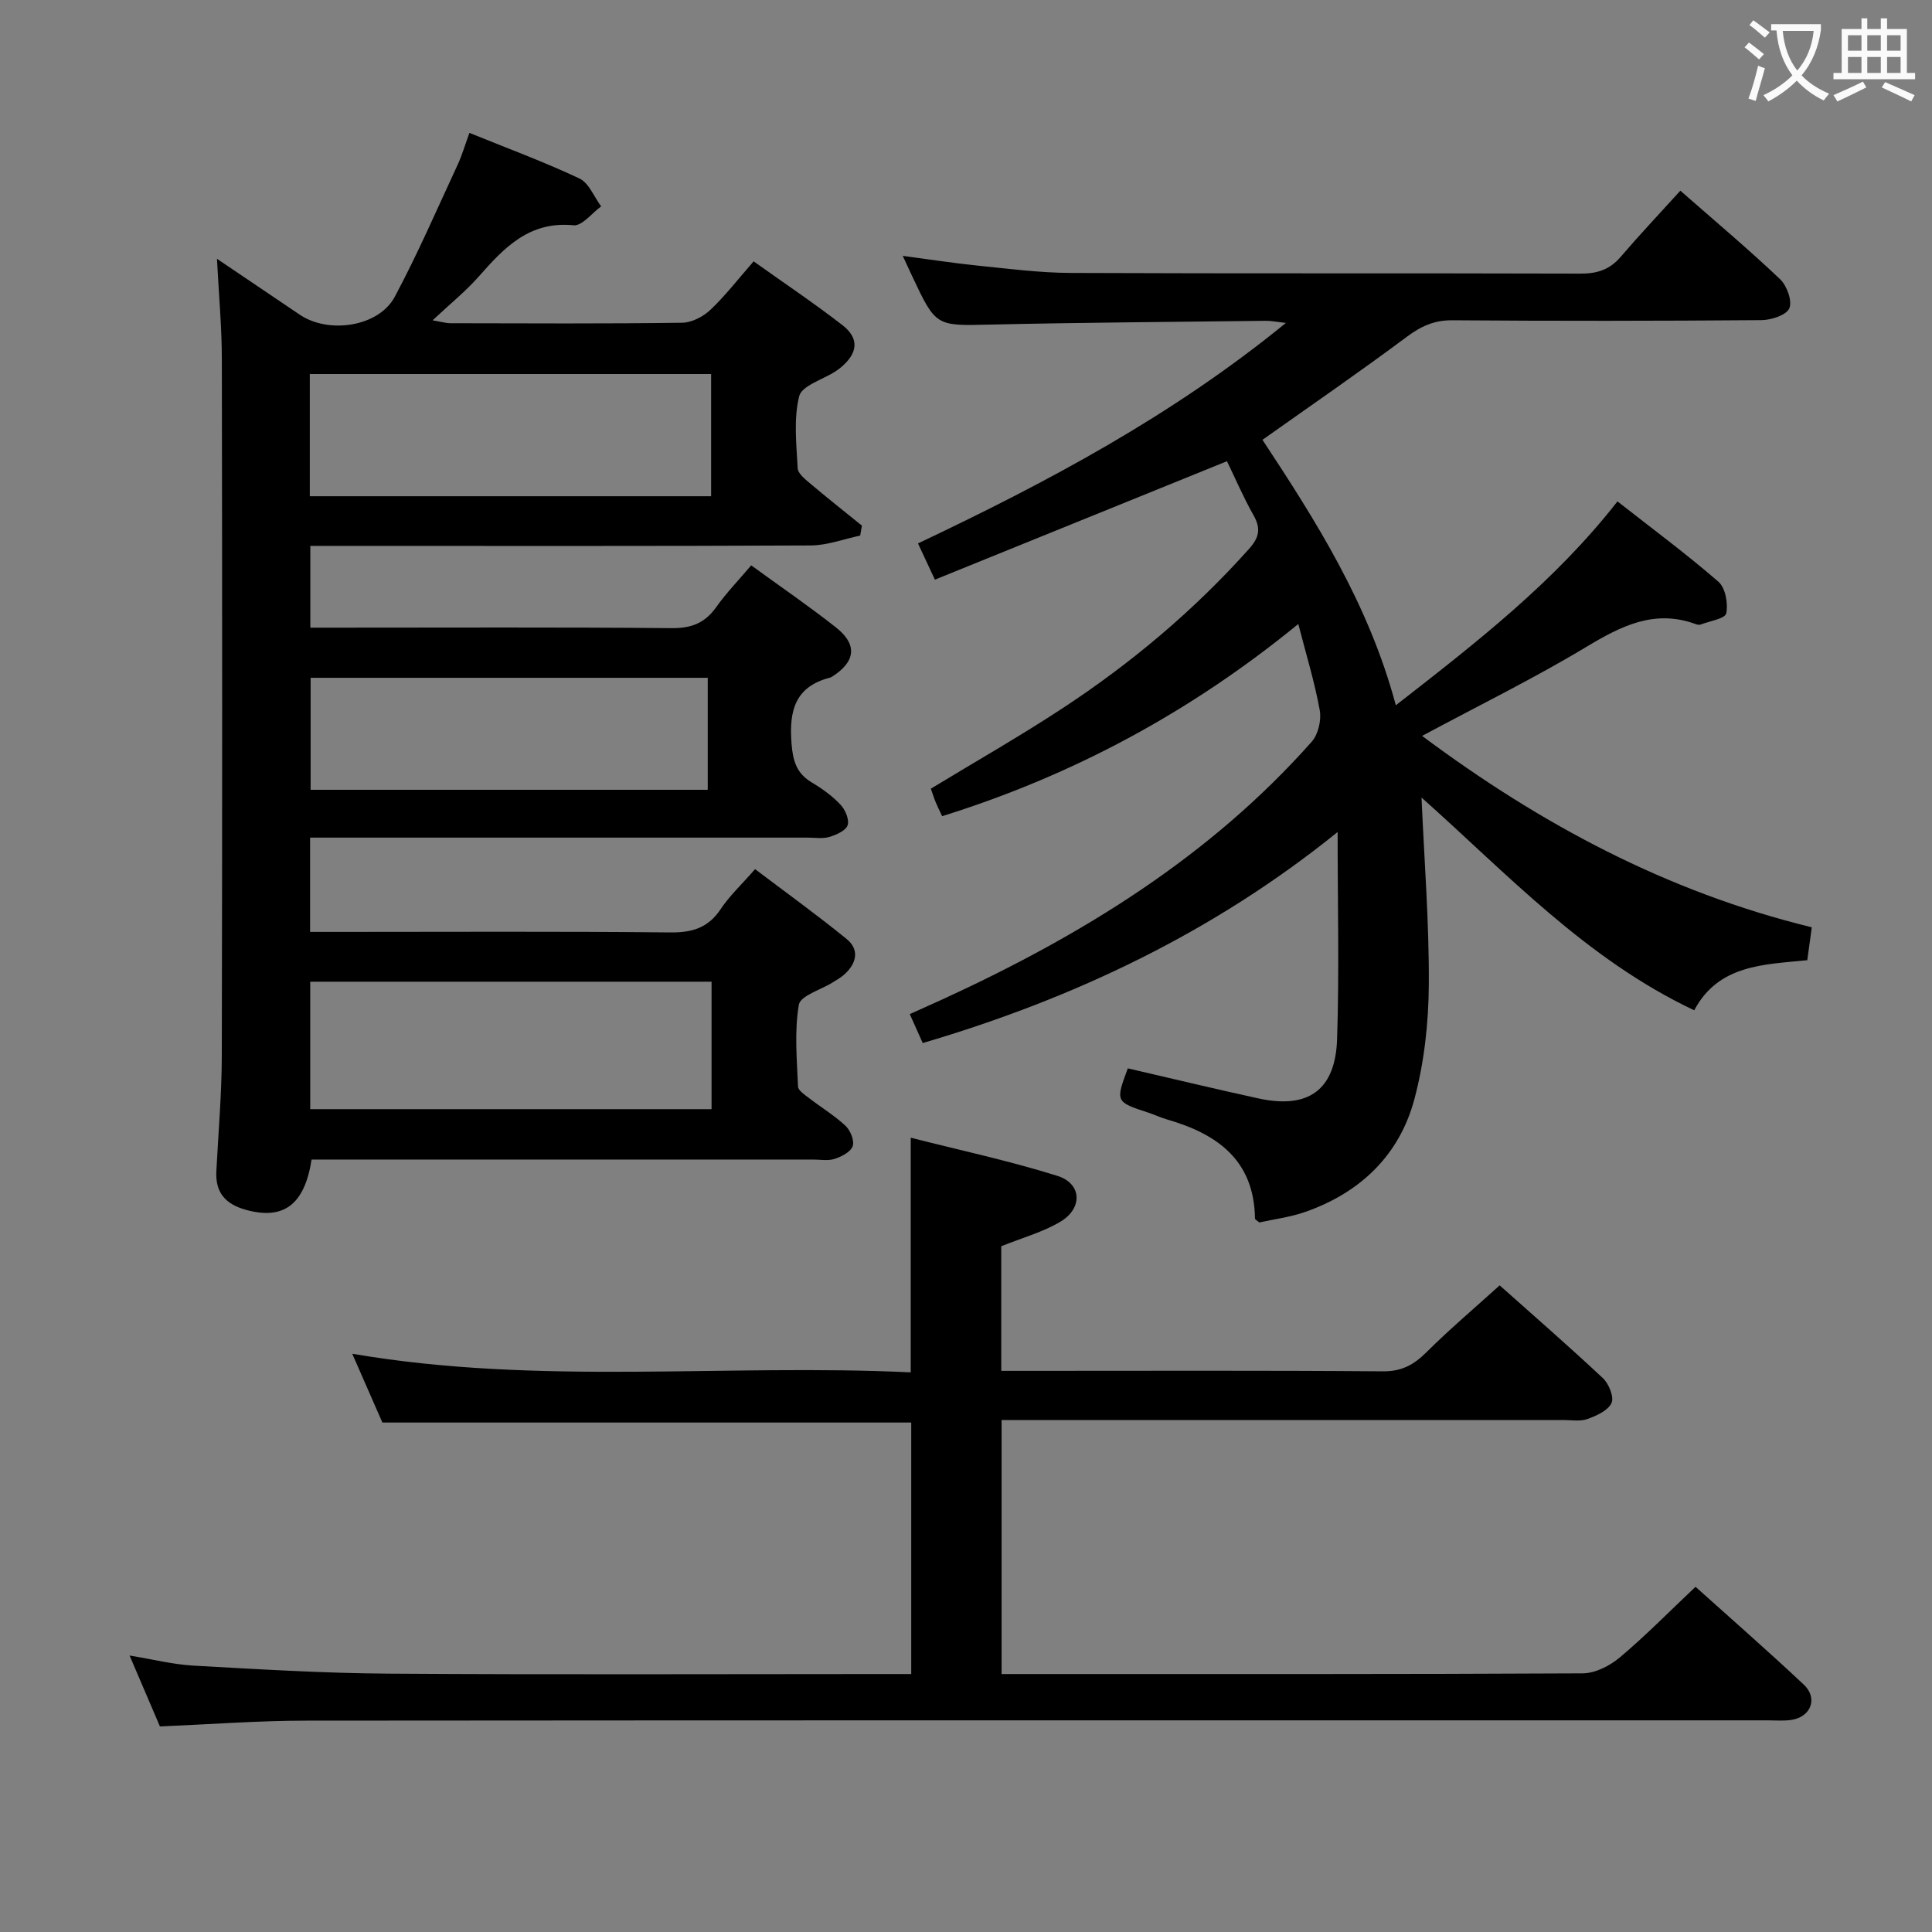<svg enable-background="new 0 0 400 400" viewBox="0 0 400 400" xmlns="http://www.w3.org/2000/svg"><rect x="0" y="0" width="400" height="400" fill="#808080" stroke="none"/><g fill="#010000"><path d="m44.92 53.58c6.19 4.17 11.66 7.86 17.12 11.56 6.01 4.07 16.36 2.53 19.69-3.69 4.76-8.9 8.77-18.2 13.03-27.36.89-1.92 1.48-3.98 2.43-6.58 7.87 3.2 15.47 6 22.77 9.44 1.97.93 3.03 3.8 4.5 5.78-1.91 1.38-3.95 4.09-5.71 3.91-9.13-.9-14.33 4.59-19.59 10.57-2.73 3.1-5.99 5.72-9.6 9.11 1.69.28 2.69.59 3.7.6 16 .03 32 .12 47.99-.1 1.98-.03 4.34-1.26 5.83-2.67 3.1-2.94 5.74-6.37 8.95-10.04 6.31 4.5 12.51 8.65 18.39 13.21 3.53 2.74 3.21 5.78-.3 8.73-.38.32-.79.61-1.21.88-2.6 1.68-6.91 2.92-7.45 5.11-1.17 4.71-.57 9.91-.31 14.9.06 1.13 1.6 2.32 2.67 3.23 3.49 2.95 7.08 5.78 10.63 8.66-.12.69-.24 1.38-.36 2.06-3.41.71-6.81 2.02-10.22 2.04-32.66.16-65.33.09-97.99.09-1.79 0-3.58 0-5.63 0v16.93h5.33c23.16 0 46.33-.11 69.49.1 4.1.04 6.89-1.07 9.23-4.37 2.1-2.96 4.66-5.6 7.23-8.63 6 4.37 11.91 8.41 17.52 12.83 4.54 3.57 4.11 7.12-.8 10.23-.14.09-.3.16-.46.2-7.19 1.87-8.43 6.85-7.92 13.53.28 3.69 1.02 6.28 4.25 8.19 2.13 1.27 4.22 2.78 5.9 4.57.98 1.04 1.86 3.1 1.47 4.26-.39 1.13-2.35 1.99-3.79 2.42-1.38.41-2.97.14-4.47.14-32.33 0-64.66 0-96.99 0-1.95 0-3.91 0-6.04 0v19.52h5.53c23 0 46-.13 68.99.11 4.61.05 7.91-.94 10.51-4.86 1.82-2.73 4.29-5.03 7.1-8.24 6.38 4.82 12.79 9.45 18.91 14.42 2.73 2.21 2.15 5.01-.35 7.31-.73.67-1.61 1.17-2.46 1.7-2.45 1.54-6.72 2.76-7.04 4.65-.94 5.5-.4 11.27-.17 16.92.03.84 1.41 1.73 2.3 2.41 2.5 1.93 5.25 3.59 7.54 5.73 1.01.95 1.87 3.07 1.48 4.21-.41 1.19-2.29 2.16-3.73 2.63-1.36.45-2.97.14-4.47.14-32.83 0-65.66 0-98.49 0-1.8 0-3.61 0-5.34 0-1.46 9.44-5.87 12.59-13.71 10.38-4.11-1.16-6.23-3.55-6.01-7.91.41-7.97 1.11-15.94 1.13-23.92.11-48 .09-95.99.01-143.99.01-6.72-.62-13.45-1.01-21.05zm19.31 176.06h83.09c0-8.95 0-17.54 0-26.39-27.8 0-55.33 0-83.09 0zm-.09-126.9h83.09c0-8.56 0-16.94 0-25.3-27.9 0-55.44 0-83.09 0zm82.39 37.59c-27.56 0-54.89 0-82.22 0v23.19h82.22c0-7.84 0-15.4 0-23.19z"/><path d="m288.99 146.02c16.78-13.07 32.87-25.55 45.89-42.21 7.18 5.63 14.26 10.87 20.9 16.63 1.45 1.26 2.04 4.51 1.62 6.55-.23 1.1-3.44 1.6-5.32 2.32-.28.11-.68.02-.98-.09-8.55-3.14-15.44.37-22.66 4.71-10.77 6.48-22.1 12.04-34.01 18.43 24.49 18.26 50.67 32.29 80.68 39.63-.32 2.36-.61 4.44-.93 6.81-9.01.91-18.38.9-23.41 10.37-22.41-10.59-38.78-28.31-56.46-44.05.57 13.06 1.59 25.89 1.51 38.73-.05 7.91-.94 16.04-2.97 23.66-3.09 11.65-11.2 19.4-22.6 23.4-3.1 1.09-6.44 1.5-9.53 2.19-.44-.39-.89-.6-.89-.82-.17-12.11-7.83-17.52-18.24-20.52-1.27-.37-2.49-.95-3.75-1.37-6.91-2.26-6.91-2.26-4.34-9.2 9.01 2.08 18.02 4.26 27.07 6.23 10.27 2.24 15.91-1.7 16.26-12.28.46-13.92.11-27.87.11-42.88-25.47 20.59-54.27 34.38-85.9 43.69-.74-1.65-1.58-3.54-2.68-5.99 2.51-1.13 4.72-2.11 6.9-3.11 28.66-13.17 55.18-29.43 76.33-53.3 1.34-1.52 2.02-4.46 1.65-6.5-1.06-5.84-2.82-11.56-4.44-17.86-22.27 18.21-46.64 31.34-73.74 39.79-.52-1.11-.96-1.98-1.33-2.88s-.66-1.83-1.01-2.81c9.21-5.6 18.42-10.84 27.25-16.64 14.24-9.35 27.22-20.25 38.62-33 2.12-2.37 2.51-4.2.94-6.97-2.11-3.73-3.8-7.7-5.5-11.19-20.3 8.23-40.22 16.31-60.47 24.52-1.38-2.95-2.34-5.01-3.5-7.5 26.76-12.68 52.62-26.42 76.17-45.65-1.96-.22-3.07-.46-4.17-.44-18.98.23-37.96.35-56.94.78-11.34.26-11.33.48-16.29-10.08-.56-1.19-1.11-2.39-1.93-4.15 5.49.73 10.47 1.51 15.49 2.02 6.44.65 12.9 1.5 19.36 1.52 35.16.15 70.33.03 105.49.14 3.44.01 6.03-.82 8.29-3.46 3.9-4.55 8.02-8.92 12.37-13.71 7.56 6.63 14.29 12.28 20.64 18.32 1.42 1.34 2.57 4.53 1.92 6.03-.61 1.42-3.75 2.44-5.79 2.45-21.33.17-42.66.19-63.99.03-3.76-.03-6.49 1.24-9.44 3.44-9.71 7.24-19.7 14.11-29.86 21.31 11.09 16.81 22.02 34.04 27.61 54.96z"/><path d="m33.11 357.44c-1.99-4.66-4.01-9.37-6.28-14.68 4.79.78 8.99 1.85 13.22 2.09 13.44.75 26.89 1.57 40.35 1.66 34 .23 68 .08 102 .08h6.26c0-17.64 0-34.85 0-52.07-36.35 0-72.6 0-109.49 0-1.86-4.25-3.97-9.06-6.24-14.24 38.64 6.62 77.17 2.03 115.63 3.85 0-16.45 0-32.02 0-48.58 10.12 2.58 20.4 4.78 30.39 7.91 5.03 1.58 5.26 6.69.61 9.47-3.63 2.17-7.86 3.32-12.26 5.09v25.8h5.54c24.5 0 49-.1 73.5.1 3.92.03 6.43-1.4 9.05-4.01 4.71-4.69 9.81-9 15.1-13.79 6.59 5.88 14.11 12.41 21.37 19.21 1.24 1.16 2.35 3.93 1.79 5.15-.73 1.56-3.1 2.63-4.98 3.31-1.48.54-3.29.21-4.96.21-36.83.01-73.67 0-110.5 0-1.82 0-3.64 0-5.84 0v52.59h4.8c38.5 0 77 .06 115.5-.14 2.6-.01 5.63-1.56 7.7-3.3 5.33-4.48 10.22-9.48 15.67-14.62 7.19 6.46 14.93 13.22 22.42 20.26 2.95 2.77 1.51 6.63-2.47 7.28-1.63.27-3.33.11-4.99.11-100.83 0-201.67-.03-302.5.06-9.96 0-19.92.76-30.39 1.2z"/></g><path d="m362.1 8.8c1.1.8 2.1 1.6 3.1 2.4l-1 1.1c-1.3-1.1-2.3-2-3-2.5zm1.9 4.8c.5.2.9.4 1.4.5-.6 2.3-1.3 4.5-1.9 6.8l-1.5-.5c.8-2.1 1.4-4.3 2-6.8zm-1-9.4c1.3.9 2.4 1.8 3.4 2.5l-1 1.1c-1.4-1.2-2.4-2.1-3.2-2.6zm3.7 2.2v-1.4h10.3v1.2c-.5 3.6-1.8 6.8-4 9.4 1.5 1.6 3.4 2.8 5.7 3.8-.3.4-.7.8-1.1 1.4-2.3-1.1-4.1-2.5-5.6-4.1-1.6 1.6-3.6 3.1-5.9 4.3-.3-.5-.7-.9-1-1.3 2.4-1.1 4.4-2.5 6-4.1-1.9-2.5-3-5.6-3.3-9.3h-1.1zm8.8 0h-6.4c.3 3.3 1.3 6 3 8.2 2-2.3 3.1-5.1 3.4-8.2z" fill="#fbfafa"/><path d="m385.3 3.8h1.3v2.2h2.8v-2.2h1.3v2.2h4.1v9.1h1.7v1.3h-16.9v-1.3h1.7v-9.1h4.1v-2.2zm.4 13.1.7 1.2c-1.8.9-3.8 1.9-6 2.9-.2-.4-.5-.8-.8-1.3 2.3-1 4.3-1.9 6.1-2.8zm-3.1-6.4h2.8v-3.2h-2.8zm0 4.6h2.8v-3.3h-2.8zm4-4.6h2.8v-3.2h-2.8zm0 4.6h2.8v-3.3h-2.8zm3.7 1.9c2.1.9 4.1 1.8 6.1 2.7l-.7 1.3c-2.2-1.1-4.2-2-6.1-2.9zm3.2-9.7h-2.8v3.2h2.8zm-2.8 7.8h2.8v-3.3h-2.8z" fill="#fbfafa"/></svg>